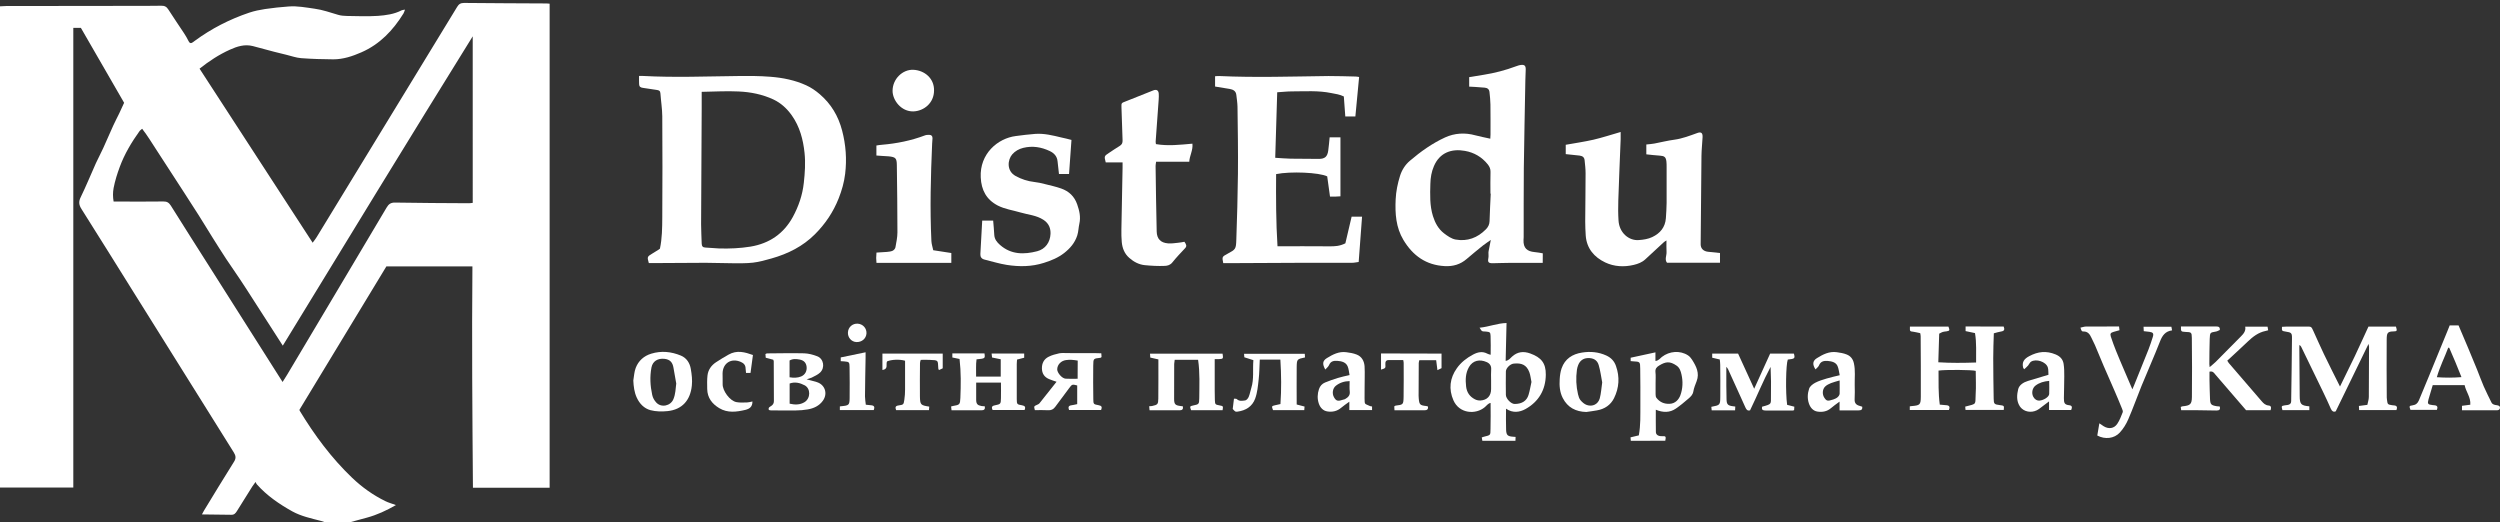 <?xml version="1.0" encoding="utf-8"?>
<!-- Generator: Adobe Illustrator 27.1.1, SVG Export Plug-In . SVG Version: 6.00 Build 0)  -->
<svg version="1.1" id="Layer_1" xmlns="http://www.w3.org/2000/svg" xmlns:xlink="http://www.w3.org/1999/xlink" x="0px" y="0px"
	 viewBox="0 0 340 71" style="enable-background:new 0 0 340 71;" xml:space="preserve">
<rect x="0" y="0" width="340" height="71" fill="#333333" stroke="none"/>
<style type="text/css">
	.st0{fill:#FFFFFF;}
</style>
<path class="st0" d="M44.12,71c-0.15-0.05-0.3-0.1-0.45-0.15c-1.34-0.35-2.7-0.63-3.93-1.31c-1.77-0.99-3.44-2.13-4.8-3.66
	c-0.07-0.07-0.1-0.17-0.19-0.33c-0.2,0.28-0.33,0.45-0.44,0.62c-0.7,1.11-1.4,2.22-2.09,3.34c-0.18,0.29-0.37,0.51-0.75,0.5
	c-1.3-0.02-2.61-0.04-4.01-0.05c0.14-0.25,0.21-0.39,0.29-0.53c1.35-2.22,2.7-4.44,4.08-6.64c0.3-0.47,0.24-0.82-0.04-1.27
	c-4.53-7.22-9.04-14.45-13.56-21.68c-2.38-3.8-4.74-7.61-7.14-11.4c-0.36-0.56-0.42-1-0.12-1.61c0.74-1.52,1.38-3.09,2.07-4.63
	c0.31-0.69,0.68-1.35,0.99-2.04c0.47-1.03,0.91-2.07,1.38-3.1c0.25-0.56,0.55-1.1,0.81-1.65c0.23-0.48,0.45-0.97,0.66-1.43
	c-1.96-3.4-3.92-6.78-5.88-10.19c-0.3,0-0.62,0-1.03,0c0,20.84,0,41.66,0,62.51c-3.37,0-6.65,0-9.98,0c0-21.82,0-43.6,0-65.44
	c0.3-0.01,0.56-0.04,0.82-0.04C6.3,0.81,11.78,0.8,17.26,0.8c1.56,0,3.12,0.01,4.68-0.02c0.45-0.01,0.72,0.14,0.96,0.52
	c0.69,1.09,1.43,2.15,2.13,3.22c0.23,0.35,0.44,0.71,0.62,1.08c0.15,0.31,0.34,0.32,0.59,0.14c0.08-0.06,0.16-0.12,0.24-0.18
	c2.27-1.67,4.75-2.94,7.42-3.84c0.69-0.23,1.42-0.38,2.14-0.49c1.07-0.16,2.15-0.27,3.23-0.35c1.18-0.09,2.34,0.14,3.5,0.3
	c1.12,0.15,2.16,0.53,3.23,0.84c0.37,0.11,0.78,0.14,1.16,0.15c1.41,0.02,2.83,0.08,4.23-0.01c1.1-0.08,2.22-0.23,3.24-0.76
	c0.1-0.05,0.23-0.05,0.45-0.09c-0.09,0.23-0.12,0.38-0.2,0.51c-1.42,2.3-3.22,4.2-5.74,5.3c-1.21,0.53-2.47,0.95-3.81,0.95
	c-1.46-0.01-2.92-0.05-4.37-0.16c-0.67-0.05-1.32-0.29-1.98-0.45c-0.57-0.14-1.14-0.27-1.7-0.42c-0.96-0.25-1.92-0.52-2.88-0.77
	c-1.12-0.29-2.15,0.04-3.14,0.49c-1.46,0.66-2.8,1.53-4.12,2.58c5.12,7.87,10.23,15.73,15.38,23.67c0.23-0.31,0.4-0.52,0.54-0.75
	c4.31-7.06,8.62-14.13,12.93-21.19c2.06-3.38,4.13-6.75,6.18-10.13c0.23-0.39,0.49-0.54,0.94-0.54c3.74,0.04,7.49,0.05,11.23,0.07
	c0.12,0,0.24,0.02,0.41,0.03c0,21.95,0,43.87,0,65.83c-3.47,0-6.91,0-10.43,0c-0.08-10.02-0.16-20.03-0.07-30.1
	c-3.92,0-7.82,0-11.7,0c-3.94,6.49-7.88,12.99-11.82,19.49c0.01,0.05,0,0.1,0.03,0.14c2.01,3.32,4.31,6.42,7.12,9.11
	c1.35,1.29,2.86,2.37,4.54,3.19c0.42,0.21,0.89,0.33,1.43,0.53c-1.31,0.75-2.58,1.34-3.95,1.71c-0.74,0.2-1.47,0.4-2.21,0.6
	c-0.15,0-0.3,0-0.45,0c-0.89,0-1.79,0-2.68,0C44.42,71,44.27,71,44.12,71z M64.29,4.94C55.62,18.9,47.07,32.92,38.46,47.01
	c-0.71-1.1-1.33-2.07-1.96-3.05c-0.64-1-1.29-2-1.93-3c-0.63-0.98-1.25-1.96-1.9-2.93c-0.64-0.96-1.3-1.9-1.94-2.86
	c-0.63-0.96-1.24-1.93-1.85-2.9c-0.63-1-1.23-2.01-1.86-3c-0.62-0.98-1.26-1.96-1.89-2.94c-0.63-0.98-1.26-1.96-1.9-2.93
	c-0.65-1-1.29-2-1.94-2.99c-0.63-0.96-1.22-1.95-1.96-2.9c-0.16,0.14-0.27,0.21-0.34,0.3c-1.09,1.52-2.05,3.12-2.7,4.88
	c-0.35,0.94-0.65,1.9-0.84,2.88c-0.11,0.58-0.11,1.21,0,1.84c0.33,0,0.57,0,0.82,0c1.98,0,3.97,0.02,5.95-0.01
	c0.49-0.01,0.75,0.16,1.01,0.56c1.76,2.81,3.54,5.61,5.32,8.41c3.28,5.18,6.57,10.35,9.88,15.58c0.22-0.34,0.42-0.65,0.61-0.97
	c4.51-7.58,9.03-15.15,13.53-22.74c0.28-0.47,0.56-0.7,1.16-0.69c3.34,0.06,6.69,0.07,10.04,0.09c0.17,0,0.33-0.03,0.52-0.05
	C64.29,20.02,64.29,12.48,64.29,4.94z"/>
<path class="st0" d="M44.57,71"/>
<path class="st0" d="M86.91,10.33c0.25,0,0.4-0.01,0.55,0c4.29,0.23,8.58,0.06,12.86,0.01c1.49-0.02,2.98-0.02,4.46,0.1
	c1.67,0.13,3.33,0.46,4.86,1.16c0.67,0.3,1.3,0.74,1.86,1.22c1.53,1.32,2.51,2.95,3.03,4.94c0.51,1.96,0.65,3.9,0.41,5.89
	c-0.14,1.15-0.45,2.24-0.88,3.33c-0.74,1.87-1.82,3.47-3.23,4.88c-1.65,1.65-3.66,2.65-5.87,3.28c-0.84,0.24-1.69,0.48-2.55,0.58
	c-0.93,0.11-1.88,0.08-2.82,0.08c-1.21,0-2.43-0.06-3.64-0.06c-2.4,0-4.81,0.03-7.21,0.04c-0.17,0-0.34,0-0.5,0
	c-0.24-0.84-0.22-0.88,0.43-1.27c0.3-0.18,0.59-0.36,0.89-0.55c0.06-0.04,0.12-0.09,0.19-0.14c0.3-1.4,0.31-2.83,0.32-4.25
	c0.03-4.59,0.03-9.17,0-13.76c-0.01-1.03-0.18-2.06-0.25-3.09c-0.02-0.35-0.18-0.45-0.51-0.49c-0.63-0.07-1.24-0.21-1.87-0.28
	c-0.32-0.04-0.51-0.16-0.52-0.5C86.9,11.09,86.91,10.72,86.91,10.33z M95.43,12.49c0,0.85,0,1.57,0,2.28
	c-0.03,5.25-0.06,10.51-0.08,15.76c0,0.87,0.06,1.73,0.08,2.6c0.01,0.37,0.16,0.53,0.54,0.54c0.61,0.02,1.22,0.1,1.82,0.12
	c1.43,0.04,2.86-0.02,4.28-0.25c2.58-0.43,4.52-1.77,5.76-4.04c0.78-1.44,1.31-2.97,1.49-4.64c0.15-1.36,0.24-2.71,0.1-4.06
	c-0.19-1.82-0.65-3.57-1.73-5.1c-0.66-0.93-1.47-1.68-2.5-2.17c-1.5-0.7-3.11-1.02-4.75-1.09C98.8,12.36,97.17,12.46,95.43,12.49z"
	/>
<path class="st0" d="M209.81,35.75c-1.52,0-2.98-0.01-4.44,0c-0.79,0-1.59,0.04-2.38,0.05c-0.57,0-0.68-0.16-0.57-0.71
	c0.05-0.25,0-0.52,0.01-0.78c0.01-0.17,0.06-0.33,0.09-0.5c0.06-0.33,0.13-0.66,0.23-1.18c-0.46,0.33-0.78,0.53-1.07,0.76
	c-0.74,0.6-1.48,1.2-2.2,1.82c-0.86,0.75-1.86,1.04-2.99,0.98c-2.54-0.13-4.34-1.42-5.62-3.55c-1.03-1.71-1.15-3.6-1.06-5.53
	c0.05-1.09,0.27-2.15,0.59-3.18c0.25-0.8,0.7-1.52,1.35-2.07c1.46-1.25,3.04-2.37,4.78-3.17c1.29-0.59,2.7-0.68,4.11-0.29
	c0.66,0.18,1.33,0.3,2.04,0.46c0.01-0.19,0.03-0.38,0.03-0.57c0-1.36,0.01-2.73-0.01-4.09c-0.01-0.56-0.07-1.13-0.13-1.69
	c-0.04-0.38-0.29-0.56-0.65-0.59c-0.44-0.04-0.89-0.07-1.33-0.1c-0.24-0.02-0.49-0.03-0.78-0.04c0-0.44,0-0.85,0-1.29
	c0.66-0.11,1.32-0.22,1.97-0.32c1.5-0.24,2.96-0.62,4.38-1.15c0.23-0.08,0.47-0.17,0.71-0.19c0.46-0.05,0.63,0.11,0.63,0.59
	c0,0.5-0.05,0.99-0.05,1.49c-0.07,3.99-0.16,7.98-0.21,11.97c-0.03,3.12-0.01,6.25-0.02,9.37c0,0.12-0.01,0.25-0.02,0.37
	c-0.05,1.14,0.51,1.57,1.5,1.66c0.38,0.03,0.76,0.11,1.12,0.17C209.81,34.92,209.81,35.35,209.81,35.75z M202.74,26.34
	c-0.01,0-0.03,0-0.04,0c0-0.99-0.02-1.98,0.01-2.97c0.01-0.4-0.13-0.7-0.37-1.01c-0.81-1.01-1.86-1.62-3.11-1.84
	c-1.81-0.33-3.42,0.23-4.21,2.06c-0.34,0.78-0.47,1.58-0.49,2.41c-0.04,1.48-0.1,2.95,0.35,4.4c0.29,0.92,0.73,1.74,1.49,2.33
	c0.48,0.37,1.03,0.76,1.6,0.86c1.58,0.28,2.97-0.23,4.11-1.39c0.31-0.31,0.49-0.68,0.5-1.12C202.62,28.81,202.68,27.57,202.74,26.34
	z"/>
<path class="st0" d="M173.74,33.49c2.41,0,4.74-0.01,7.06,0.01c0.71,0.01,1.41-0.02,2.17-0.41c0.27-1.13,0.55-2.36,0.85-3.62
	c0.5,0,0.96,0,1.42,0c-0.15,2.05-0.3,4.06-0.46,6.16c-0.28,0.03-0.59,0.11-0.9,0.11c-2.23,0.01-4.46-0.01-6.69,0
	c-3.42,0.01-6.84,0.03-10.26,0.05c-0.19,0-0.39,0-0.57,0c-0.17-0.87-0.17-0.87,0.57-1.27c1.11-0.6,1.17-0.62,1.21-1.94
	c0.1-2.97,0.19-5.94,0.22-8.92c0.03-3.05-0.02-6.1-0.06-9.14c-0.01-0.54-0.1-1.08-0.16-1.62c-0.06-0.52-0.43-0.72-0.88-0.8
	c-0.65-0.12-1.3-0.22-2.01-0.33c0-0.44,0-0.9,0-1.4c0.18-0.01,0.37-0.04,0.56-0.03c4.96,0.23,9.91,0.06,14.87,0
	c1.24-0.01,2.48,0.05,3.71,0.07c0.12,0,0.24,0.03,0.45,0.06c-0.17,1.79-0.34,3.55-0.51,5.37c-0.44,0-0.88,0-1.37,0
	c-0.07-0.9-0.13-1.81-0.2-2.72c-0.56-0.28-1.12-0.35-1.69-0.46c-1.79-0.37-3.59-0.23-5.39-0.23c-0.64,0-1.28,0.08-1.98,0.12
	c-0.09,2.98-0.18,5.92-0.27,8.91c0.75,0.04,1.41,0.11,2.08,0.12c1.29,0.02,2.58,0.03,3.86,0.03c0.81,0,1.16-0.31,1.27-1.13
	c0.08-0.59,0.13-1.17,0.19-1.8c0.49,0,0.95,0,1.47,0c0,2.66,0,5.31,0,8.02c-0.24,0.01-0.48,0.03-0.72,0.04c-0.22,0.01-0.44,0-0.7,0
	c-0.13-0.96-0.26-1.87-0.38-2.75c-1.07-0.54-5.01-0.71-6.95-0.31C173.53,26.91,173.53,30.17,173.74,33.49z"/>
<path class="st0" d="M212.94,20.96c0-0.47,0-0.88,0-1.27c1.29-0.23,2.54-0.41,3.77-0.69c1.2-0.28,2.38-0.67,3.7-1.05
	c0,0.41,0.01,0.7,0,0.98c-0.11,2.77-0.23,5.54-0.32,8.32c-0.03,0.92-0.03,1.84,0.03,2.75c0.1,1.66,1.41,2.76,2.76,2.65
	c0.65-0.05,1.26-0.14,1.83-0.41c1.07-0.51,1.76-1.33,1.85-2.56c0.05-0.69,0.09-1.38,0.1-2.08c0.01-1.64,0-3.27,0-4.91
	c0-0.25,0-0.5-0.03-0.74c-0.07-0.58-0.27-0.74-0.86-0.78c-0.61-0.04-1.22-0.11-1.87-0.18c0-0.45,0-0.86,0-1.34
	c0.36-0.04,0.74-0.06,1.1-0.13c0.9-0.17,1.8-0.4,2.71-0.52c1.1-0.15,2.12-0.55,3.15-0.92c0.51-0.18,0.72,0.01,0.69,0.59
	c-0.04,0.84-0.14,1.68-0.15,2.52c-0.05,4.01-0.08,8.03-0.11,12.04c0,0.56,0.37,0.94,1,1.01c0.53,0.06,1.06,0.11,1.63,0.17
	c0,0.44,0,0.85,0,1.32c-2.39,0-4.78,0-7.21,0c-0.35-0.45-0.03-0.97-0.06-1.47c-0.03-0.49-0.01-0.98-0.01-1.56
	c-0.16,0.1-0.28,0.16-0.37,0.25c-0.84,0.77-1.68,1.54-2.51,2.32c-0.44,0.41-1,0.62-1.55,0.75c-1.32,0.32-2.68,0.25-3.9-0.33
	c-1.49-0.71-2.52-1.89-2.65-3.65c-0.04-0.64-0.07-1.29-0.07-1.93c0.01-2.18,0.05-4.36,0.05-6.54c0-0.59-0.07-1.18-0.13-1.76
	c-0.04-0.4-0.25-0.59-0.68-0.65C214.21,21.1,213.6,21.04,212.94,20.96z"/>
<path class="st0" d="M145.72,19.03c-0.11,1.56-0.22,3.08-0.33,4.63c-0.46,0-0.9,0-1.37,0c-0.07-0.59-0.14-1.14-0.19-1.71
	c-0.06-0.7-0.49-1.14-1.07-1.41c-1.14-0.54-2.34-0.74-3.6-0.43c-0.59,0.15-1.1,0.43-1.5,0.89c-0.62,0.72-0.81,2.24,0.47,2.94
	c0.79,0.43,1.63,0.71,2.54,0.81c0.48,0.05,0.95,0.16,1.42,0.28c0.75,0.19,1.51,0.35,2.24,0.61c1.04,0.37,1.79,1.06,2.17,2.16
	c0.3,0.87,0.5,1.7,0.29,2.64c-0.12,0.51-0.11,1.03-0.28,1.57c-0.33,1.03-0.97,1.76-1.78,2.4c-0.82,0.64-1.77,1.03-2.76,1.34
	c-1.66,0.53-3.34,0.54-5.03,0.28c-1.03-0.16-2.04-0.48-3.06-0.73c-0.39-0.1-0.57-0.36-0.55-0.75c0.08-1.5,0.16-3,0.25-4.55
	c0.49,0,0.97,0,1.49,0c0.05,0.65,0.12,1.29,0.15,1.93c0.03,0.6,0.35,1,0.78,1.38c1.51,1.33,3.27,1.32,5.05,0.86
	c1.12-0.29,1.77-1.22,1.82-2.36c0.03-0.71-0.19-1.4-0.94-1.9c-0.99-0.65-2.11-0.7-3.17-1.02c-1.02-0.3-2.08-0.44-3.05-0.93
	c-1.57-0.81-2.25-2.12-2.33-3.83c-0.16-3.21,2.3-5.32,4.78-5.63c0.87-0.11,1.75-0.23,2.63-0.29c1.22-0.09,2.39,0.21,3.56,0.49
	C144.81,18.79,145.25,18.91,145.72,19.03z"/>
<path class="st0" d="M161.08,32.88c0.25,0.35,0.37,0.59,0.09,0.88c-0.59,0.63-1.19,1.25-1.73,1.93c-0.28,0.36-0.68,0.46-1.02,0.47
	c-0.91,0.04-1.83-0.01-2.74-0.1c-0.79-0.08-1.49-0.45-2.09-0.98c-0.66-0.57-0.95-1.32-1.03-2.16c-0.05-0.57-0.06-1.14-0.05-1.71
	c0.05-2.8,0.11-5.6,0.16-8.4c0-0.22,0-0.44,0-0.72c-0.8,0-1.55,0-2.29,0c-0.22-0.86-0.22-0.86,0.45-1.3
	c0.48-0.31,0.94-0.64,1.43-0.93c0.32-0.19,0.43-0.42,0.41-0.79c-0.06-1.49-0.1-2.97-0.15-4.46c-0.02-0.61-0.01-0.6,0.57-0.82
	c1.25-0.49,2.5-0.99,3.74-1.49c0.44-0.18,0.73-0.03,0.76,0.44c0.02,0.27,0.01,0.54-0.01,0.82c-0.13,1.9-0.27,3.79-0.41,5.69
	c-0.01,0.09,0.02,0.19,0.04,0.35c1.64,0.28,3.26,0.09,4.96-0.06c0.1,0.9-0.4,1.66-0.43,2.46c-0.78,0-1.52,0-2.25,0
	c-0.74,0-1.48,0-2.26,0c-0.03,0.23-0.07,0.4-0.07,0.56c0.04,2.97,0.08,5.94,0.15,8.91c0.02,1.02,0.54,1.55,1.55,1.63
	c0.44,0.03,0.89-0.03,1.33-0.08C160.5,33,160.78,32.93,161.08,32.88z"/>
<path class="st0" d="M119.19,21.15c0-0.48,0-0.89,0-1.36c0.26-0.04,0.5-0.09,0.74-0.1c2.01-0.17,3.97-0.56,5.87-1.28
	c0.18-0.07,0.38-0.07,0.58-0.07c0.3,0,0.45,0.17,0.44,0.47c-0.01,0.25-0.04,0.49-0.05,0.74c-0.19,4.41-0.31,8.82-0.1,13.23
	c0.02,0.43,0.17,0.85,0.25,1.25c0.88,0.13,1.65,0.25,2.46,0.38c0,0.46,0,0.87,0,1.34c-3.38,0-6.76,0-10.18,0
	c-0.02-0.24-0.04-0.46-0.04-0.67c0-0.22,0.02-0.44,0.04-0.73c0.49-0.03,0.96-0.05,1.42-0.09c0.26-0.03,0.55-0.05,0.78-0.16
	c0.17-0.08,0.35-0.29,0.38-0.47c0.12-0.67,0.27-1.36,0.27-2.03c0-3.05-0.04-6.1-0.08-9.14c-0.01-0.96-0.17-1.1-1.12-1.2
	c-0.27-0.03-0.54-0.03-0.82-0.05C119.75,21.18,119.48,21.17,119.19,21.15z"/>
<path class="st0" d="M317.66,55.94c-0.31,0.13-0.51-0.01-0.66-0.34c-0.35-0.79-0.7-1.57-1.08-2.34c-0.98-2.04-1.97-4.07-2.96-6.1
	c-0.04-0.08-0.09-0.16-0.25-0.23c0,0.18,0,0.37,0,0.55c0.02,2.13,0.03,4.26,0.05,6.39c0.01,1.11,0.18,1.29,1.31,1.39
	c0,0.17,0,0.35,0,0.52c-1.24,0-2.45,0-3.66,0c-0.15-0.56-0.15-0.57,0.31-0.65c0.15-0.03,0.3-0.03,0.44-0.06
	c0.27-0.06,0.44-0.2,0.44-0.51c0.04-2.87,0.09-5.73,0.11-8.6c0.01-0.68-0.11-0.75-0.84-0.86c-0.55-0.09-0.55-0.09-0.52-0.65
	c0.18-0.01,0.37-0.03,0.56-0.03c0.92,0,1.83,0.01,2.75,0c0.67-0.01,0.68-0.02,0.95,0.58c0.48,1.05,0.94,2.11,1.44,3.15
	c0.69,1.44,1.41,2.86,2.19,4.42c0.71-1.44,1.37-2.78,2.01-4.12c0.63-1.33,1.23-2.67,1.86-4.03c1.23,0,2.49,0,3.74,0
	c0.17,0.55,0.16,0.64-0.28,0.65c-0.89,0.01-0.97,0.21-0.98,1.12c-0.03,2.63,0,5.25,0.01,7.88c0,0.1,0.02,0.2,0.03,0.3
	c0.08,0.63,0.09,0.64,0.7,0.74c0.1,0.01,0.2,0.02,0.3,0.03c0.37,0.04,0.43,0.26,0.29,0.63c-1.65,0-3.33,0-5.08,0
	c-0.01-0.15-0.02-0.35-0.03-0.56c0.4-0.05,0.74-0.1,1.15-0.15c0.07-0.37,0.2-0.72,0.2-1.07c0.02-2.28,0.02-4.56,0.03-6.84
	c0-0.07-0.03-0.14-0.07-0.38C320.6,49.88,319.15,52.86,317.66,55.94z"/>
<path class="st0" d="M204.82,55.58c0,1-0.03,1.93,0.01,2.87c0.03,0.76,0.22,0.9,1.02,0.95c0.07,0,0.14,0.01,0.27,0.02
	c-0.01,0.17-0.02,0.33-0.02,0.53c-1.5,0-2.98,0-4.5,0c-0.03-0.14-0.05-0.3-0.08-0.46c0.11-0.03,0.17-0.06,0.24-0.08
	c1-0.25,0.93-0.19,0.95-1.08c0.04-1.16,0.01-2.33,0.01-3.53c-0.33,0.05-0.53,0.36-0.78,0.57c-1.24,1.05-3.47,0.9-4.27-0.92
	c-0.67-1.52-0.5-3.03,0.47-4.38c0.56-0.79,1.33-1.39,2.2-1.85c0.64-0.34,1.28-0.48,1.96-0.11c0.12,0.07,0.27,0.09,0.43,0.14
	c0-0.88,0.03-1.72-0.01-2.55c-0.02-0.52-0.09-0.55-0.64-0.61c-0.17-0.02-0.36,0.01-0.51-0.06c-0.12-0.06-0.18-0.23-0.35-0.46
	c1.31-0.13,2.41-0.61,3.67-0.64c-0.04,1.75-0.08,3.42-0.12,5.15c0.43-0.06,0.63-0.36,0.87-0.58c0.74-0.67,1.55-0.76,2.47-0.43
	c1.5,0.54,2.14,1.32,2.12,2.89c-0.02,2.07-0.97,3.67-2.76,4.67C206.67,56.07,205.73,56.21,204.82,55.58z M202.79,51.72
	c0-0.49-0.03-0.99,0.01-1.48c0.04-0.5-0.21-0.82-0.62-1c-0.93-0.41-1.87-0.24-2.4,0.68c-0.48,0.84-0.49,1.72-0.39,2.64
	c0.09,0.8,0.49,1.38,1.19,1.74c0.22,0.12,0.51,0.18,0.76,0.17c0.93-0.06,1.45-0.64,1.45-1.56
	C202.79,52.51,202.79,52.12,202.79,51.72z M208.28,51.95c-0.1-0.47-0.14-0.93-0.29-1.33c-0.38-1.01-1.06-1.28-2.12-1.17
	c-0.5,0.05-1.06,0.63-1.07,1.06c-0.01,1.07-0.02,2.13,0,3.2c0.01,0.51,0.7,1.23,1.19,1.23c1.03,0,1.65-0.45,1.89-1.23
	C208.06,53.13,208.15,52.52,208.28,51.95z"/>
<path class="st0" d="M272.5,44.41c0.17,0.42,0.07,0.61-0.33,0.67c-0.33,0.05-0.65,0.16-1.01,0.25c-0.03,1.18-0.09,2.29-0.08,3.39
	c0,1.83,0.03,3.67,0.06,5.5c0.01,0.72,0.09,0.78,0.81,0.87c0.62,0.08,0.62,0.08,0.56,0.66c-1.72,0-3.44,0-5.2,0
	c-0.01-0.14-0.03-0.3-0.04-0.45c1.66-0.42,1.33-0.25,1.42-1.67c0.07-1.06,0.01-2.13,0.01-3.19c-0.49-0.15-4.1-0.18-5.06-0.04
	c0.01,1.54-0.04,3.08,0.17,4.63c0.37,0.03,0.64,0.06,0.9,0.08c0.4,0.03,0.52,0.22,0.34,0.65c-1.75,0-3.52,0-5.32,0
	c0-0.16,0-0.33,0-0.5c0.09-0.01,0.16-0.03,0.23-0.03c1.14-0.1,1.26-0.16,1.27-1.26c0.02-2.75-0.01-5.5-0.02-8.25
	c0-0.12-0.03-0.24-0.06-0.41c-0.31-0.06-0.61-0.15-0.92-0.19c-0.5-0.06-0.5-0.04-0.48-0.7c1.74,0,3.49,0,5.24,0
	c0.19,0.52,0.18,0.56-0.25,0.64c-0.17,0.03-0.35,0.03-0.51,0.08c-0.14,0.04-0.26,0.12-0.5,0.24c-0.04,1.22-0.08,2.5-0.12,3.89
	c1.73,0.11,3.39,0.09,5.14,0.03c-0.02-1.35,0.08-2.66-0.15-4c-0.42-0.09-0.82-0.17-1.28-0.27c0-0.18,0-0.4,0-0.63
	C269.04,44.41,270.75,44.41,272.5,44.41z"/>
<path class="st0" d="M296.61,44.4c1.63,0,3.22,0,4.8,0c0.32,0,0.53,0.08,0.48,0.48c-0.17,0.07-0.34,0.18-0.52,0.21
	c-0.76,0.15-0.82,0.07-0.85,1.01c-0.04,1.14-0.04,2.28-0.05,3.42c0,0.09,0.02,0.18,0.04,0.41c0.33-0.29,0.58-0.47,0.8-0.69
	c1.15-1.15,2.29-2.32,3.44-3.47c0.37-0.37,0.71-0.76,0.6-1.34c1.04,0,2.03,0,3.04,0c0.02,0.15,0.05,0.29,0.08,0.49
	c-0.13,0.03-0.24,0.07-0.35,0.09c-0.98,0.2-1.73,0.78-2.43,1.45c-0.91,0.87-1.84,1.72-2.78,2.59c0.09,0.15,0.15,0.26,0.23,0.35
	c1.48,1.73,2.97,3.46,4.46,5.18c0.24,0.28,0.5,0.53,0.92,0.57c0.39,0.03,0.38,0.3,0.28,0.64c-1.11,0-2.21,0-3.33,0
	c-1.37-1.59-2.77-3.22-4.18-4.85c-0.18-0.21-0.33-0.51-0.8-0.39c0,0.35-0.01,0.71,0,1.07c0.02,0.87,0.03,1.73,0.07,2.6
	c0.03,0.79,0.15,0.9,0.94,1.03c0.12,0.02,0.24,0.02,0.38,0.03c0.13,0.43-0.07,0.55-0.44,0.55c-0.87-0.01-1.73-0.03-2.6-0.04
	c-0.72-0.01-1.43,0-2.2,0c-0.02-0.11-0.04-0.28-0.06-0.45c0.09-0.03,0.16-0.07,0.23-0.08c1.05-0.1,1.28-0.26,1.29-1.28
	c0.03-2.67,0.02-5.35-0.01-8.02c-0.01-0.78-0.07-0.79-0.89-0.82C296.61,45.1,296.6,45.1,296.61,44.4z"/>
<path class="st0" d="M282.94,44.56c0.28-0.06,0.52-0.15,0.75-0.15c1.49-0.01,2.97-0.01,4.5-0.01c0.02,0.16,0.04,0.32,0.06,0.51
	c-0.28,0.08-0.54,0.14-0.79,0.22c-0.41,0.12-0.51,0.24-0.39,0.64c0.21,0.65,0.45,1.29,0.7,1.92c0.34,0.86,0.71,1.7,1.07,2.55
	c0.37,0.87,0.74,1.73,1.16,2.71c0.1-0.23,0.16-0.37,0.22-0.51c0.66-1.63,1.32-3.27,1.97-4.9c0.22-0.56,0.41-1.14,0.59-1.71
	c0.15-0.47,0.04-0.63-0.45-0.7c-0.24-0.04-0.49-0.06-0.78-0.09c-0.01-0.2-0.02-0.38-0.03-0.6c1.28,0,2.51,0,3.79,0
	c0.03,0.14,0.05,0.29,0.09,0.49c-0.92,0.12-1.32,0.7-1.63,1.48c-0.8,2.05-1.7,4.06-2.53,6.09c-0.61,1.5-1.15,3.04-1.8,4.53
	c-0.28,0.65-0.67,1.28-1.15,1.8c-0.76,0.83-2.02,0.96-3.06,0.4c0.08-0.5,0.17-1.03,0.28-1.66c0.27,0.19,0.43,0.3,0.59,0.4
	c0.67,0.41,1.4,0.33,1.84-0.32c0.33-0.48,0.53-1.04,0.75-1.59c0.05-0.13-0.04-0.34-0.1-0.49c-0.33-0.81-0.66-1.61-1.01-2.41
	c-0.49-1.14-1-2.27-1.49-3.41c-0.4-0.94-0.78-1.88-1.18-2.82c-0.15-0.34-0.33-0.67-0.48-1c-0.22-0.47-0.48-0.86-1.09-0.85
	C283.1,45.08,283.1,45.03,282.94,44.56z"/>
<path class="st0" d="M221.79,59.95c-0.01-0.15-0.03-0.32-0.04-0.47c0.4-0.1,0.77-0.19,1.13-0.27c0.26-1.41,0.2-2.76,0.21-4.11
	c0.01-1.66,0-3.32-0.02-4.98c-0.01-0.93-0.03-0.93-0.97-0.98c-0.1,0-0.19-0.02-0.33-0.03c0-0.18,0-0.34,0-0.46
	c1.12-0.24,2.23-0.48,3.37-0.73c0,0.4,0,0.77,0,1.17c0.42-0.03,0.62-0.35,0.88-0.55c1.03-0.8,2.48-0.91,3.55-0.21
	c0.22,0.14,0.4,0.36,0.55,0.59c0.57,0.9,1.05,1.82,0.62,2.93c-0.18,0.46-0.37,0.93-0.45,1.41c-0.08,0.44-0.37,0.7-0.66,0.95
	c-0.55,0.47-1.1,0.94-1.7,1.35c-0.85,0.59-1.78,0.56-2.74,0.16c0,1.02-0.01,2.03,0.01,3.04c0.01,0.38,0.34,0.58,0.84,0.56
	c0.53-0.01,0.55,0.02,0.44,0.62C224.93,59.95,223.38,59.95,221.79,59.95z M225.16,52.06c0,0.52-0.01,1.04,0,1.55
	c0,0.17,0.02,0.37,0.11,0.49c0.45,0.59,1.05,0.85,1.79,0.82c0.78-0.03,1.25-0.58,1.47-1.16c0.33-0.9,0.37-1.89,0.15-2.84
	c-0.1-0.44-0.24-0.9-0.66-1.19c-0.92-0.64-1.5-0.55-2.37-0.02c-0.33,0.2-0.55,0.43-0.51,0.87C225.2,51.07,225.16,51.57,225.16,52.06
	z"/>
<path class="st0" d="M334.83,55.8c0-0.21,0-0.4,0-0.61c0.37-0.05,0.71-0.1,1.13-0.15c0.09-1-0.59-1.76-0.77-2.66
	c-1.46,0-2.89,0-4.34,0c-0.2,0.66-0.39,1.29-0.57,1.92c-0.17,0.62-0.1,0.72,0.54,0.79c0.1,0.01,0.2,0.02,0.3,0.03
	c0.37,0.04,0.44,0.25,0.3,0.62c-1.19,0-2.39,0-3.6,0c-0.18-0.5-0.18-0.55,0.27-0.61c0.46-0.06,0.72-0.29,0.88-0.68
	c0.46-1.1,0.92-2.2,1.37-3.3c0.39-0.94,0.76-1.87,1.15-2.81c0.45-1.1,0.9-2.19,1.35-3.29c0.11-0.27,0.22-0.53,0.32-0.8
	c0.41,0,0.78,0,1.2,0c0.43,1.01,0.87,2.03,1.3,3.06c0.41,0.98,0.82,1.96,1.22,2.95c0.31,0.76,0.58,1.54,0.91,2.29
	c0.32,0.74,0.69,1.45,1.04,2.17c0.15,0.31,0.45,0.35,0.75,0.39c0.24,0.03,0.46,0.13,0.41,0.41c-0.04,0.22-0.23,0.28-0.46,0.28
	C337.98,55.8,336.42,55.8,334.83,55.8z M333.1,47.31c-0.05-0.01-0.1-0.02-0.14-0.03c-0.49,1.32-1.14,2.58-1.55,4.02
	c1.15,0.08,2.22,0.08,3.35-0.01c-0.3-0.75-0.56-1.4-0.83-2.05C333.66,48.6,333.38,47.96,333.1,47.31z"/>
<path class="st0" d="M239.65,55.31c1.4-0.37,1.17-0.36,1.2-1.47c0.03-1.3,0.01-2.61-0.05-3.94c-1.03,1.92-1.83,3.94-2.79,5.9
	c-0.39,0.13-0.53-0.16-0.65-0.42c-0.26-0.55-0.5-1.11-0.75-1.66c-0.46-1.03-0.94-2.05-1.4-3.08c-0.11-0.25-0.2-0.52-0.43-0.75
	c0,0.86,0,1.72,0,2.58c0,0.62,0.01,1.24,0.03,1.86c0.02,0.67,0.18,0.83,0.87,0.92c0.09,0.01,0.19,0.02,0.32,0.04
	c-0.01,0.18-0.02,0.34-0.03,0.52c-1.07,0-2.11,0-3.18,0c-0.02-0.15-0.04-0.32-0.05-0.48c1.19-0.23,1.21-0.23,1.22-1.4
	c0.02-1.44,0-2.87-0.01-4.31c0-0.22-0.03-0.44-0.06-0.73c-0.33-0.08-0.66-0.15-1.03-0.24c0-0.16,0-0.34,0-0.56c1.17,0,2.31,0,3.52,0
	c0.69,1.51,1.41,3.07,2.19,4.78c0.78-1.71,1.48-3.25,2.17-4.78c1.12,0,2.18,0,3.23,0c0.18,0.66,0.13,0.71-0.83,0.81
	c-0.26,0.67-0.32,4.51-0.09,6.16c0.3,0.08,0.62,0.16,0.98,0.25c-0.01,0.15-0.02,0.32-0.03,0.47c-0.08,0.02-0.12,0.05-0.17,0.05
	c-1.24,0-2.48-0.01-3.71,0C239.83,55.81,239.53,55.81,239.65,55.31z"/>
<path class="st0" d="M132.76,52.03c0,0.83-0.01,1.6,0,2.36c0.01,0.55,0.18,0.73,0.72,0.83c0.14,0.03,0.29,0.02,0.44,0.03
	c0.1,0.44-0.1,0.55-0.47,0.55c-1.34-0.01-2.67,0-4.04,0c-0.02-0.18-0.04-0.34-0.06-0.52c0.1-0.02,0.16-0.05,0.23-0.06
	c0.94-0.16,0.99-0.19,1.03-1.09c0.07-1.75,0.1-3.51-0.11-5.31c-0.32-0.06-0.63-0.12-0.98-0.2c0-0.17,0-0.35,0-0.56
	c1.47,0,2.92,0,4.37,0c0.1,0.7,0.1,0.7-1.08,0.81c-0.11,0.75-0.04,1.53-0.06,2.35c1.15,0,2.23,0,3.35,0c0-0.8,0-1.55,0-2.36
	c-0.4-0.08-0.76-0.16-1.18-0.24c-0.01-0.13-0.03-0.31-0.06-0.54c1.5,0,2.94,0,4.43,0c0,0.18,0,0.36,0,0.57
	c-0.31,0.08-0.62,0.16-0.97,0.25c-0.01,0.18-0.04,0.4-0.04,0.61c0,1.59-0.01,3.17,0,4.76c0.01,0.71,0.02,0.73,0.72,0.85
	c0.39,0.07,0.52,0.23,0.34,0.64c-1.44,0-2.88,0-4.35,0c-0.15-0.33-0.14-0.55,0.29-0.63c0.82-0.17,0.83-0.18,0.85-0.98
	c0.02-0.69,0-1.37,0-2.12C135,52.03,133.93,52.03,132.76,52.03z"/>
<path class="st0" d="M149.78,48.05c0.01,0.21,0.02,0.37,0.03,0.51c-0.07,0.05-0.11,0.1-0.15,0.1c-0.95,0.12-0.97,0.05-0.98,1.08
	c-0.02,1.51-0.01,3.02,0.01,4.53c0.01,0.7,0.02,0.71,0.73,0.84c0.41,0.07,0.5,0.25,0.33,0.65c-1.44,0-2.89,0-4.36,0
	c-0.12-0.34-0.12-0.58,0.31-0.64c0.24-0.03,0.48-0.09,0.8-0.16c0-0.86,0-1.69,0-2.54c-0.69-0.17-0.69-0.18-1.12,0.4
	c-0.62,0.83-1.25,1.66-1.86,2.5c-0.26,0.36-0.56,0.5-1,0.47c-0.59-0.04-1.19-0.01-1.78-0.01c-0.14-0.53-0.14-0.53,0.31-0.73
	c0.11-0.05,0.23-0.1,0.3-0.18c0.79-0.98,1.56-1.96,2.34-2.95c-0.41-0.14-0.73-0.24-1.03-0.37c-0.63-0.27-0.95-0.75-0.96-1.45
	c-0.01-0.72,0.29-1.27,0.91-1.58c0.45-0.23,0.95-0.36,1.45-0.47c0.36-0.07,0.74-0.03,1.11-0.03c1.34,0,2.67,0.01,4.01,0.01
	C149.36,48.05,149.55,48.05,149.78,48.05z M146.57,49.04c-0.64-0.11-1.1-0.14-1.59-0.07c-0.66,0.09-1.18,0.6-1.2,1.25
	c-0.01,0.47,0.65,1.25,1.14,1.28c0.53,0.04,1.06,0.01,1.64,0.01c0-0.29,0-0.49,0-0.68C146.57,50.23,146.57,49.64,146.57,49.04z"/>
<path class="st0" d="M162.94,48.93c-1.05,0-2.09,0-3.18,0c-0.02,0.19-0.06,0.38-0.07,0.56c-0.01,1.59-0.01,3.17-0.01,4.76
	c0,0.74,0.16,0.88,0.89,0.97c0.09,0.01,0.19,0.03,0.3,0.04c0.07,0.37-0.07,0.54-0.42,0.54c-1.36,0-2.72,0-4.11,0
	c-0.02-0.19-0.03-0.35-0.05-0.55c0.15-0.01,0.27-0.01,0.38-0.03c0.76-0.17,0.85-0.22,0.86-1.02c0.02-1.75,0.01-3.51,0.01-5.32
	c-0.41-0.09-0.73-0.17-1.1-0.25c-0.01-0.15-0.02-0.31-0.04-0.53c3.31,0,6.59,0,9.87,0c0.11,0.68,0.09,0.71-0.49,0.74
	c-0.17,0.01-0.34,0-0.58,0c0,1.44,0,2.82,0,4.21c0,0.45,0,0.89,0.02,1.34c0.03,0.63,0.04,0.63,0.67,0.75
	c0.47,0.09,0.47,0.09,0.38,0.65c-1.42,0-2.85,0-4.28,0c-0.19-0.52-0.19-0.54,0.26-0.64c0.81-0.17,0.83-0.17,0.85-1
	C163.11,52.41,163.2,50.68,162.94,48.93z"/>
<path class="st0" d="M109.7,51.59c0.53,0.14,0.95,0.24,1.37,0.37c1.13,0.34,1.54,1.57,0.84,2.54c-0.5,0.7-1.24,1.04-2.06,1.18
	c-0.53,0.09-1.08,0.14-1.62,0.14c-1.14,0.02-2.28,0-3.41-0.01c-0.09,0-0.18-0.04-0.25-0.05c-0.13-0.34,0.12-0.42,0.3-0.54
	c0.25-0.16,0.38-0.37,0.38-0.67c-0.01-1.81-0.01-3.61-0.02-5.42c0-0.07-0.05-0.14-0.07-0.21c-0.33-0.09-0.66-0.17-1.02-0.27
	c-0.01-0.17-0.03-0.33-0.04-0.5c0.09-0.04,0.15-0.09,0.22-0.09c1.68-0.01,3.37-0.05,5.05-0.01c0.59,0.02,1.21,0.18,1.77,0.4
	c0.88,0.33,1.1,1.55,0.39,2.22c-0.31,0.3-0.74,0.47-1.13,0.68C110.2,51.44,109.99,51.49,109.7,51.59z M107.39,54.9
	c0.73,0.17,1.41,0.17,2.03-0.21c0.83-0.52,0.85-1.85,0.01-2.29c-0.63-0.33-1.32-0.51-2.04-0.24
	C107.39,53.08,107.39,53.98,107.39,54.9z M107.38,51.31c0.57,0.09,1.08,0.09,1.57-0.11c0.53-0.22,0.81-0.72,0.75-1.31
	c-0.06-0.54-0.36-0.88-0.94-0.99c-0.45-0.08-0.92-0.14-1.38,0.13C107.38,49.77,107.38,50.5,107.38,51.31z"/>
<path class="st0" d="M86.13,51.75c0.1-0.57,0.12-1.18,0.33-1.72c0.37-0.97,1.12-1.63,2.11-1.93c1.37-0.42,2.73-0.28,4.03,0.26
	c0.78,0.32,1.22,1.02,1.35,1.82c0.13,0.74,0.22,1.52,0.14,2.26c-0.2,1.99-1.31,3.26-3.29,3.47c-0.77,0.08-1.61,0.07-2.35-0.13
	c-0.84-0.23-1.47-0.87-1.85-1.7C86.26,53.34,86.17,52.56,86.13,51.75z M91.97,52.16c-0.13-0.72-0.26-1.44-0.38-2.16
	c-0.12-0.7-0.45-1.12-1.24-1.2c-0.88-0.09-1.58,0.31-1.75,1.17c-0.24,1.26-0.17,2.5,0.1,3.74c0.09,0.41,0.28,0.73,0.54,1.02
	c0.68,0.76,1.97,0.49,2.35-0.46C91.87,53.59,91.88,52.89,91.97,52.16z"/>
<path class="st0" d="M215.73,56.03c-1.43-0.04-2.53-0.61-3.19-1.89c-0.42-0.81-0.48-1.7-0.42-2.59c0.03-0.49,0.1-1,0.26-1.46
	c0.45-1.29,1.47-1.94,2.77-2.14c1.13-0.18,2.23-0.09,3.31,0.4c0.67,0.31,1.09,0.78,1.31,1.42c0.53,1.48,0.44,2.97-0.26,4.38
	c-0.46,0.93-1.28,1.48-2.32,1.66C216.7,55.9,216.22,55.96,215.73,56.03z M217.9,52.01c-0.15-0.78-0.25-1.6-0.48-2.37
	c-0.2-0.68-0.75-0.98-1.5-0.94c-0.62,0.03-1.06,0.37-1.29,0.96c-0.08,0.21-0.14,0.42-0.17,0.64c-0.15,1.11-0.11,2.22,0.15,3.32
	c0.07,0.28,0.16,0.6,0.34,0.81c0.23,0.27,0.53,0.54,0.86,0.65c0.78,0.27,1.54-0.11,1.76-0.91C217.75,53.48,217.79,52.76,217.9,52.01
	z"/>
<path class="st0" d="M186.6,55.28c0,0.17,0,0.31,0,0.49c-1.03,0-2.03,0-3.09,0c0-0.34,0-0.67,0-1.14c-0.43,0.32-0.78,0.54-1.09,0.81
	c-0.56,0.49-1.24,0.63-1.93,0.51c-0.56-0.1-0.94-0.51-1.13-1.06c-0.22-0.65-0.2-1.32,0.02-1.97c0.14-0.42,0.43-0.74,0.83-0.9
	c0.56-0.23,1.13-0.43,1.71-0.61c0.51-0.16,1.03-0.26,1.62-0.4c-0.09-0.43-0.11-0.86-0.27-1.21c-0.25-0.55-0.82-0.68-1.36-0.72
	c-0.47-0.04-0.93,0.01-1.16,0.57c-0.09,0.22-0.32,0.39-0.51,0.61c-0.44-0.78-0.36-1.2,0.22-1.56c0.81-0.5,1.64-0.93,2.63-0.8
	c0.48,0.06,0.97,0.14,1.42,0.32c0.68,0.27,1.01,0.86,1.07,1.57c0.04,0.52,0.02,1.04,0.02,1.56c0,0.94-0.03,1.88-0.02,2.82
	c0.01,0.94,0.02,0.7,0.75,1.06C186.41,55.26,186.51,55.26,186.6,55.28z M183.55,51.83c-0.73,0.01-1.35,0.22-1.87,0.63
	c-0.45,0.35-0.54,1.07-0.26,1.56c0.3,0.53,0.52,0.59,1.31,0.32c0.07-0.02,0.15-0.03,0.21-0.07c0.37-0.22,0.68-0.47,0.63-0.99
	C183.51,52.81,183.55,52.34,183.55,51.83z"/>
<path class="st0" d="M253.26,55.31c0.06,0.4-0.14,0.5-0.47,0.5c-0.84-0.01-1.68,0-2.61,0c0-0.35,0-0.7,0-1.19
	c-0.48,0.36-0.84,0.6-1.17,0.89c-0.55,0.47-1.21,0.57-1.87,0.46c-0.56-0.1-0.93-0.53-1.12-1.07c-0.24-0.68-0.2-1.39,0.02-2.04
	c0.11-0.33,0.49-0.62,0.82-0.8c0.49-0.26,1.03-0.42,1.56-0.58c0.56-0.17,1.13-0.29,1.78-0.45c-0.1-0.44-0.13-0.88-0.3-1.26
	c-0.24-0.52-0.8-0.63-1.31-0.68c-0.5-0.04-0.98,0.02-1.21,0.61c-0.08,0.2-0.3,0.35-0.47,0.54c-0.46-0.69-0.38-1.18,0.19-1.53
	c0.83-0.52,1.68-0.95,2.7-0.81c0.46,0.06,0.93,0.14,1.35,0.31c0.52,0.21,0.85,0.6,0.98,1.2c0.22,0.98,0.09,1.96,0.11,2.94
	c0.01,0.64,0.03,1.29-0.01,1.93c-0.03,0.51,0.18,0.78,0.65,0.91C252.99,55.22,253.13,55.26,253.26,55.31z M250.19,51.74
	c-0.45,0.14-0.82,0.22-1.17,0.36c-0.29,0.12-0.59,0.26-0.81,0.48c-0.38,0.38-0.4,1.07-0.1,1.51c0.3,0.46,0.45,0.49,1.21,0.24
	c0.2-0.07,0.42-0.16,0.58-0.3c0.14-0.12,0.28-0.31,0.29-0.48C250.21,52.99,250.19,52.43,250.19,51.74z"/>
<path class="st0" d="M278.59,50.97c-0.03-0.34,0.01-0.7-0.09-1.01c-0.25-0.77-1.6-1.21-2.28-0.77c-0.17,0.11-0.26,0.35-0.4,0.52
	c-0.16,0.18-0.34,0.34-0.53,0.51c-0.09-0.13-0.13-0.17-0.14-0.21c-0.19-0.76,0.12-1.2,0.82-1.57c1.19-0.64,2.33-0.76,3.59-0.24
	c0.62,0.26,0.99,0.66,1.09,1.28c0.09,0.56,0.09,1.13,0.09,1.7c0,0.99-0.04,1.98-0.05,2.97c0,0.64,0.07,0.89,0.73,0.96
	c0.45,0.05,0.39,0.34,0.26,0.65c-1,0-1.98,0-3.01,0c0-0.36,0-0.69,0-1.17c-0.53,0.4-0.95,0.73-1.38,1.04
	c-0.72,0.51-1.69,0.49-2.31-0.05c-0.11-0.1-0.21-0.21-0.29-0.33c-0.47-0.73-0.4-1.56-0.22-2.31c0.14-0.59,0.74-0.96,1.35-1.14
	C276.7,51.53,277.59,51.27,278.59,50.97z M278.69,51.8c-0.72,0.06-1.33,0.24-1.85,0.63c-0.44,0.33-0.57,0.99-0.34,1.48
	c0.17,0.37,0.5,0.59,0.86,0.57c0.57-0.04,1.29-0.48,1.33-0.89C278.72,53.01,278.69,52.42,278.69,51.8z"/>
<path class="st0" d="M174.13,48.91c-0.48,0-0.92,0-1.36,0c-0.46,0-0.93,0-1.44,0c-0.05,0.96-0.05,1.82-0.15,2.68
	c-0.1,0.89-0.17,1.78-0.48,2.63c-0.4,1.08-1.29,1.61-2.39,1.76c-0.31,0.04-0.32,0.01-0.66-0.36c0.06-0.48,0.11-0.91,0.17-1.4
	c0.13,0.02,0.31-0.02,0.39,0.06c0.34,0.33,0.76,0.22,1.13,0.18c0.18-0.02,0.4-0.28,0.48-0.48c0.17-0.39,0.23-0.83,0.36-1.23
	c0.38-1.22,0.17-2.45,0.28-3.77c-0.4-0.13-0.78-0.25-1.23-0.39c-0.01-0.1-0.02-0.28-0.04-0.47c2.77,0,5.48,0,8.26,0
	c0.01,0.14,0.02,0.32,0.03,0.49c-1.09,0.23-1.11,0.23-1.13,1.33c-0.02,1.68,0,3.36,0,5.07c0.39,0.1,0.72,0.19,1.07,0.28
	c-0.01,0.15-0.02,0.31-0.04,0.49c-1.43,0-2.84,0-4.25,0c-0.2-0.53-0.19-0.56,0.25-0.66c0.24-0.05,0.47-0.1,0.76-0.17
	C174.28,52.95,174.26,50.98,174.13,48.91z"/>
<path class="st0" d="M127.03,12.3c0,1.73-1.4,2.8-2.8,2.85c-1.67,0.05-2.85-1.53-2.84-2.81c0.01-1.61,1.36-2.9,2.81-2.85
	C125.75,9.56,127.06,10.67,127.03,12.3z"/>
<path class="st0" d="M102.4,48.28c-0.11,0.84-0.22,1.61-0.33,2.44c-0.17,0-0.37,0-0.61,0c-0.02-0.21-0.05-0.41-0.06-0.6
	c0-0.46-0.25-0.73-0.65-0.9c-1.29-0.56-2.44,0.15-2.48,1.54c-0.01,0.49,0.03,0.99,0.01,1.48c-0.03,0.88,0.97,2.29,1.89,2.45
	c0.47,0.09,0.97,0.05,1.46,0.04c0.23-0.01,0.46-0.08,0.7-0.13c0.01,0.7-0.36,0.99-0.95,1.14c-1.22,0.29-2.42,0.45-3.56-0.23
	c-0.98-0.59-1.62-1.41-1.64-2.61c-0.01-0.62-0.03-1.24,0.04-1.85c0.09-0.76,0.52-1.36,1.15-1.78c0.55-0.37,1.13-0.71,1.71-1.04
	C100.23,47.57,101.33,47.9,102.4,48.28z"/>
<path class="st0" d="M196.05,48.09c0,0.68,0,1.31,0,1.98c-0.19,0.09-0.35,0.17-0.56,0.27c-0.06-0.46-0.11-0.87-0.17-1.35
	c-0.78,0-1.51,0-2.29,0c-0.02,0.1-0.08,0.24-0.08,0.38c-0.01,1.48-0.01,2.97-0.02,4.45c0,0.12,0.01,0.25,0.02,0.37
	c0.07,0.84,0.17,0.94,1.02,1.03c0.07,0.01,0.13,0.03,0.23,0.06c0.07,0.42-0.15,0.52-0.5,0.52c-1.34-0.01-2.67,0-4.05,0
	c-0.01-0.19-0.02-0.37-0.03-0.53c0.08-0.05,0.12-0.09,0.16-0.1c1.06-0.13,1.09-0.13,1.11-1.22c0.03-1.53,0.01-3.07,0.01-4.6
	c0-0.12-0.04-0.24-0.06-0.38c-0.69,0-1.34-0.01-2,0c-0.34,0.01-0.45,0.22-0.43,0.55c0.04,0.56,0.03,0.56-0.59,0.75
	c0-0.72,0-1.43,0-2.2C190.54,48.09,193.29,48.09,196.05,48.09z"/>
<path class="st0" d="M121.87,55.78c-0.15-0.4-0.09-0.58,0.33-0.64c0.68-0.1,0.69-0.11,0.79-0.77c0.07-0.46,0.1-0.93,0.1-1.4
	c0.01-1.31,0-2.62,0-3.91c-0.73-0.22-1.85-0.17-2.45,0.09c-0.2,0.37,0.23,1.05-0.63,1.17c0-0.74,0-1.46,0-2.23c2.71,0,5.44,0,8.2,0
	c0,0.69,0,1.35,0,2c-0.2,0.09-0.34,0.16-0.51,0.24c-0.04-0.08-0.09-0.14-0.09-0.21c-0.08-1.18,0.08-1.12-1.25-1.18
	c-0.37-0.02-0.74,0-1.14,0c-0.04,0.16-0.1,0.29-0.1,0.43c-0.01,1.51-0.03,3.02-0.01,4.53c0.02,1.16,0.1,1.22,1.27,1.4
	c-0.01,0.16-0.03,0.32-0.04,0.48C124.84,55.78,123.38,55.78,121.87,55.78z"/>
<path class="st0" d="M114.34,49.12c0-0.22,0-0.37,0-0.51c1.11-0.23,2.2-0.45,3.38-0.7c0,0.29,0,0.5,0,0.72
	c-0.03,1.76-0.07,3.52-0.08,5.28c0,0.37,0.07,0.73,0.11,1.13c0.28,0.03,0.52,0.06,0.76,0.08c0.41,0.04,0.47,0.27,0.32,0.65
	c-1.53,0-3.05,0-4.61,0c0-0.17,0-0.34,0-0.5c0.1-0.01,0.17-0.03,0.24-0.03c0.98-0.09,1.08-0.16,1.09-1.09
	c0.02-1.41,0.01-2.82-0.01-4.24c-0.01-0.66-0.05-0.7-0.72-0.76C114.68,49.14,114.54,49.13,114.34,49.12z"/>
<path class="st0" d="M116.47,46.52c-0.68-0.03-1.2-0.63-1.15-1.33c0.04-0.7,0.63-1.22,1.34-1.17c0.71,0.05,1.23,0.64,1.18,1.35
	C117.78,46.06,117.2,46.55,116.47,46.52z"/>
</svg>
